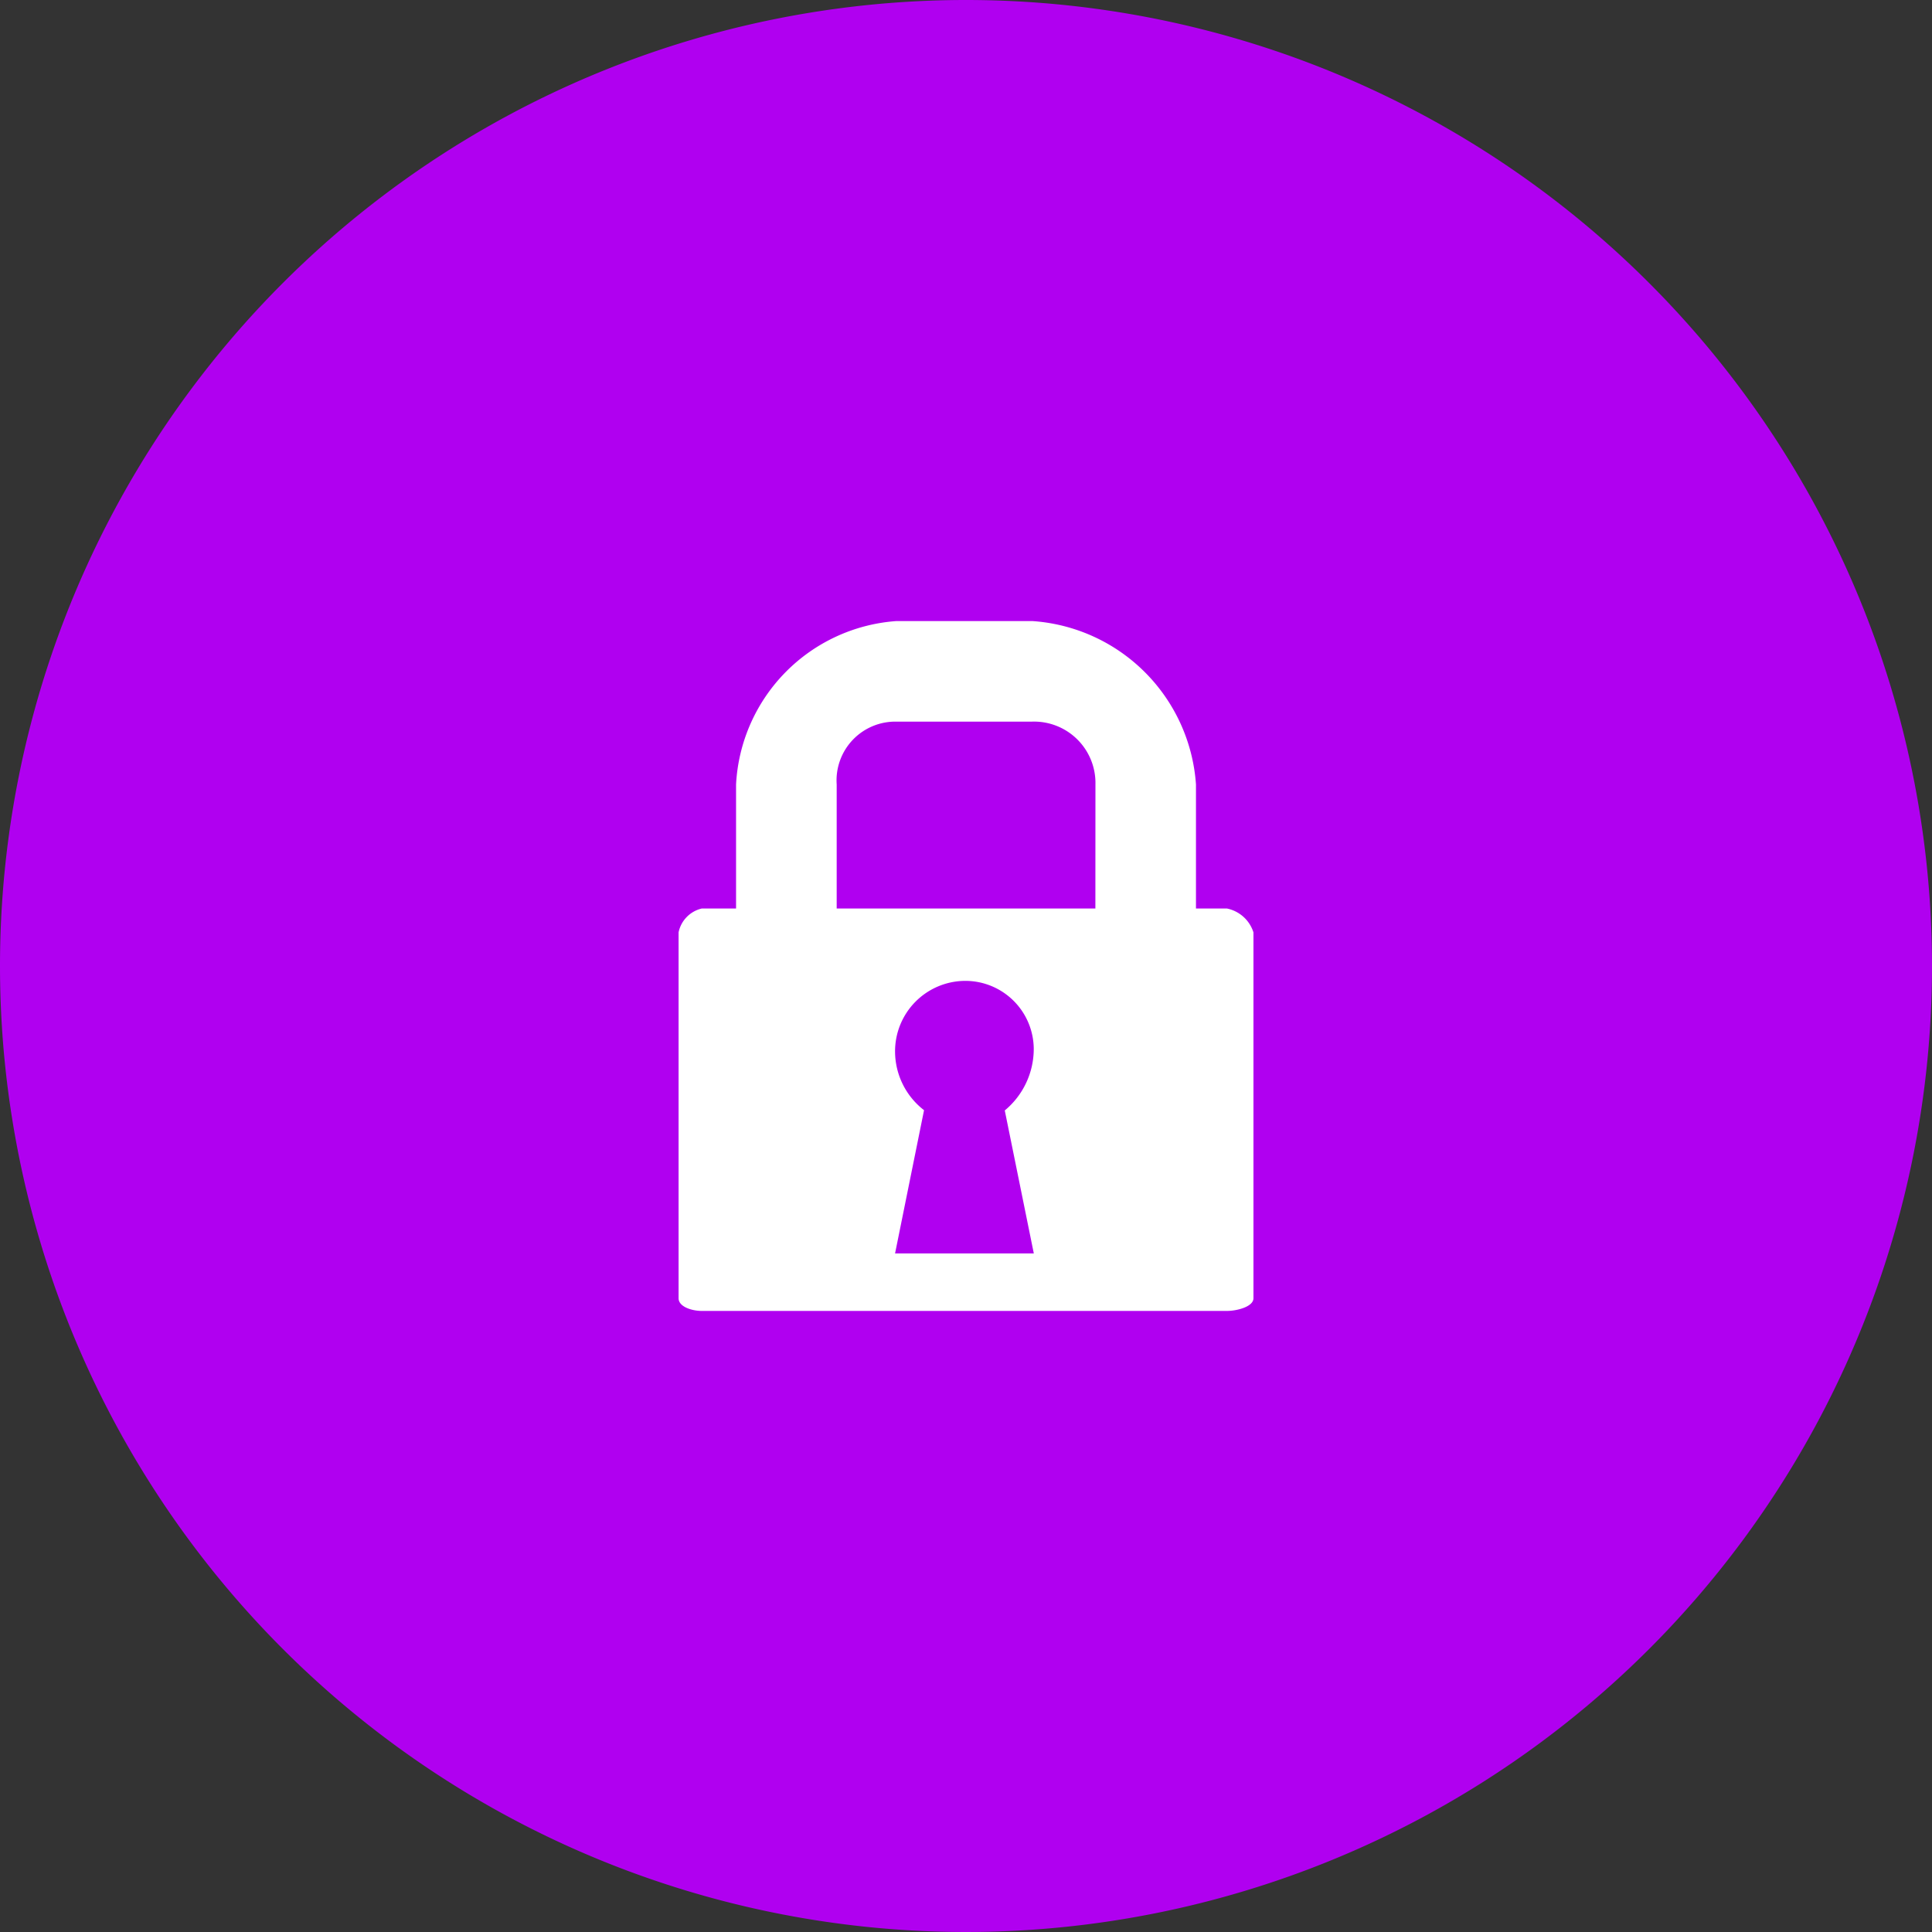 <svg xmlns="http://www.w3.org/2000/svg" width="60" height="60" viewBox="0 0 60 60">
  <rect x="0" y="0" width="60" height="60" fill="#333333" stroke="none"/>
  <g id="lock" transform="translate(11770 -2275)">
    <path id="Path_108955" data-name="Path 108955" d="M30,0A30,30,0,1,1,0,30,30,30,0,0,1,30,0Z" transform="translate(-11770 2275)" fill="#b000f0"/>
    <path id="Icon_map-locksmith" data-name="Icon map-locksmith" d="M20.632,9.647h-.964V5.794A5.463,5.463,0,0,0,14.591.72H10.36A5.369,5.369,0,0,0,5.385,5.794V9.647H4.319a.957.957,0,0,0-.719.741V21.75c0,.267.416.394.719.394H20.632c.3,0,.821-.127.821-.394V10.388a1.091,1.091,0,0,0-.821-.741Zm-6,10.712H10.323l.9-4.449a2.308,2.308,0,0,1-.9-1.832,2.187,2.187,0,0,1,2.154-2.184A2.125,2.125,0,0,1,14.63,14a2.482,2.482,0,0,1-.9,1.918ZM16.544,9.647H8.51V5.794A1.825,1.825,0,0,1,10.4,3.844h4.146a1.907,1.907,0,0,1,2,1.95Z" transform="translate(-11752.526 2293.568)" fill="#fff"/>
  </g>
</svg>